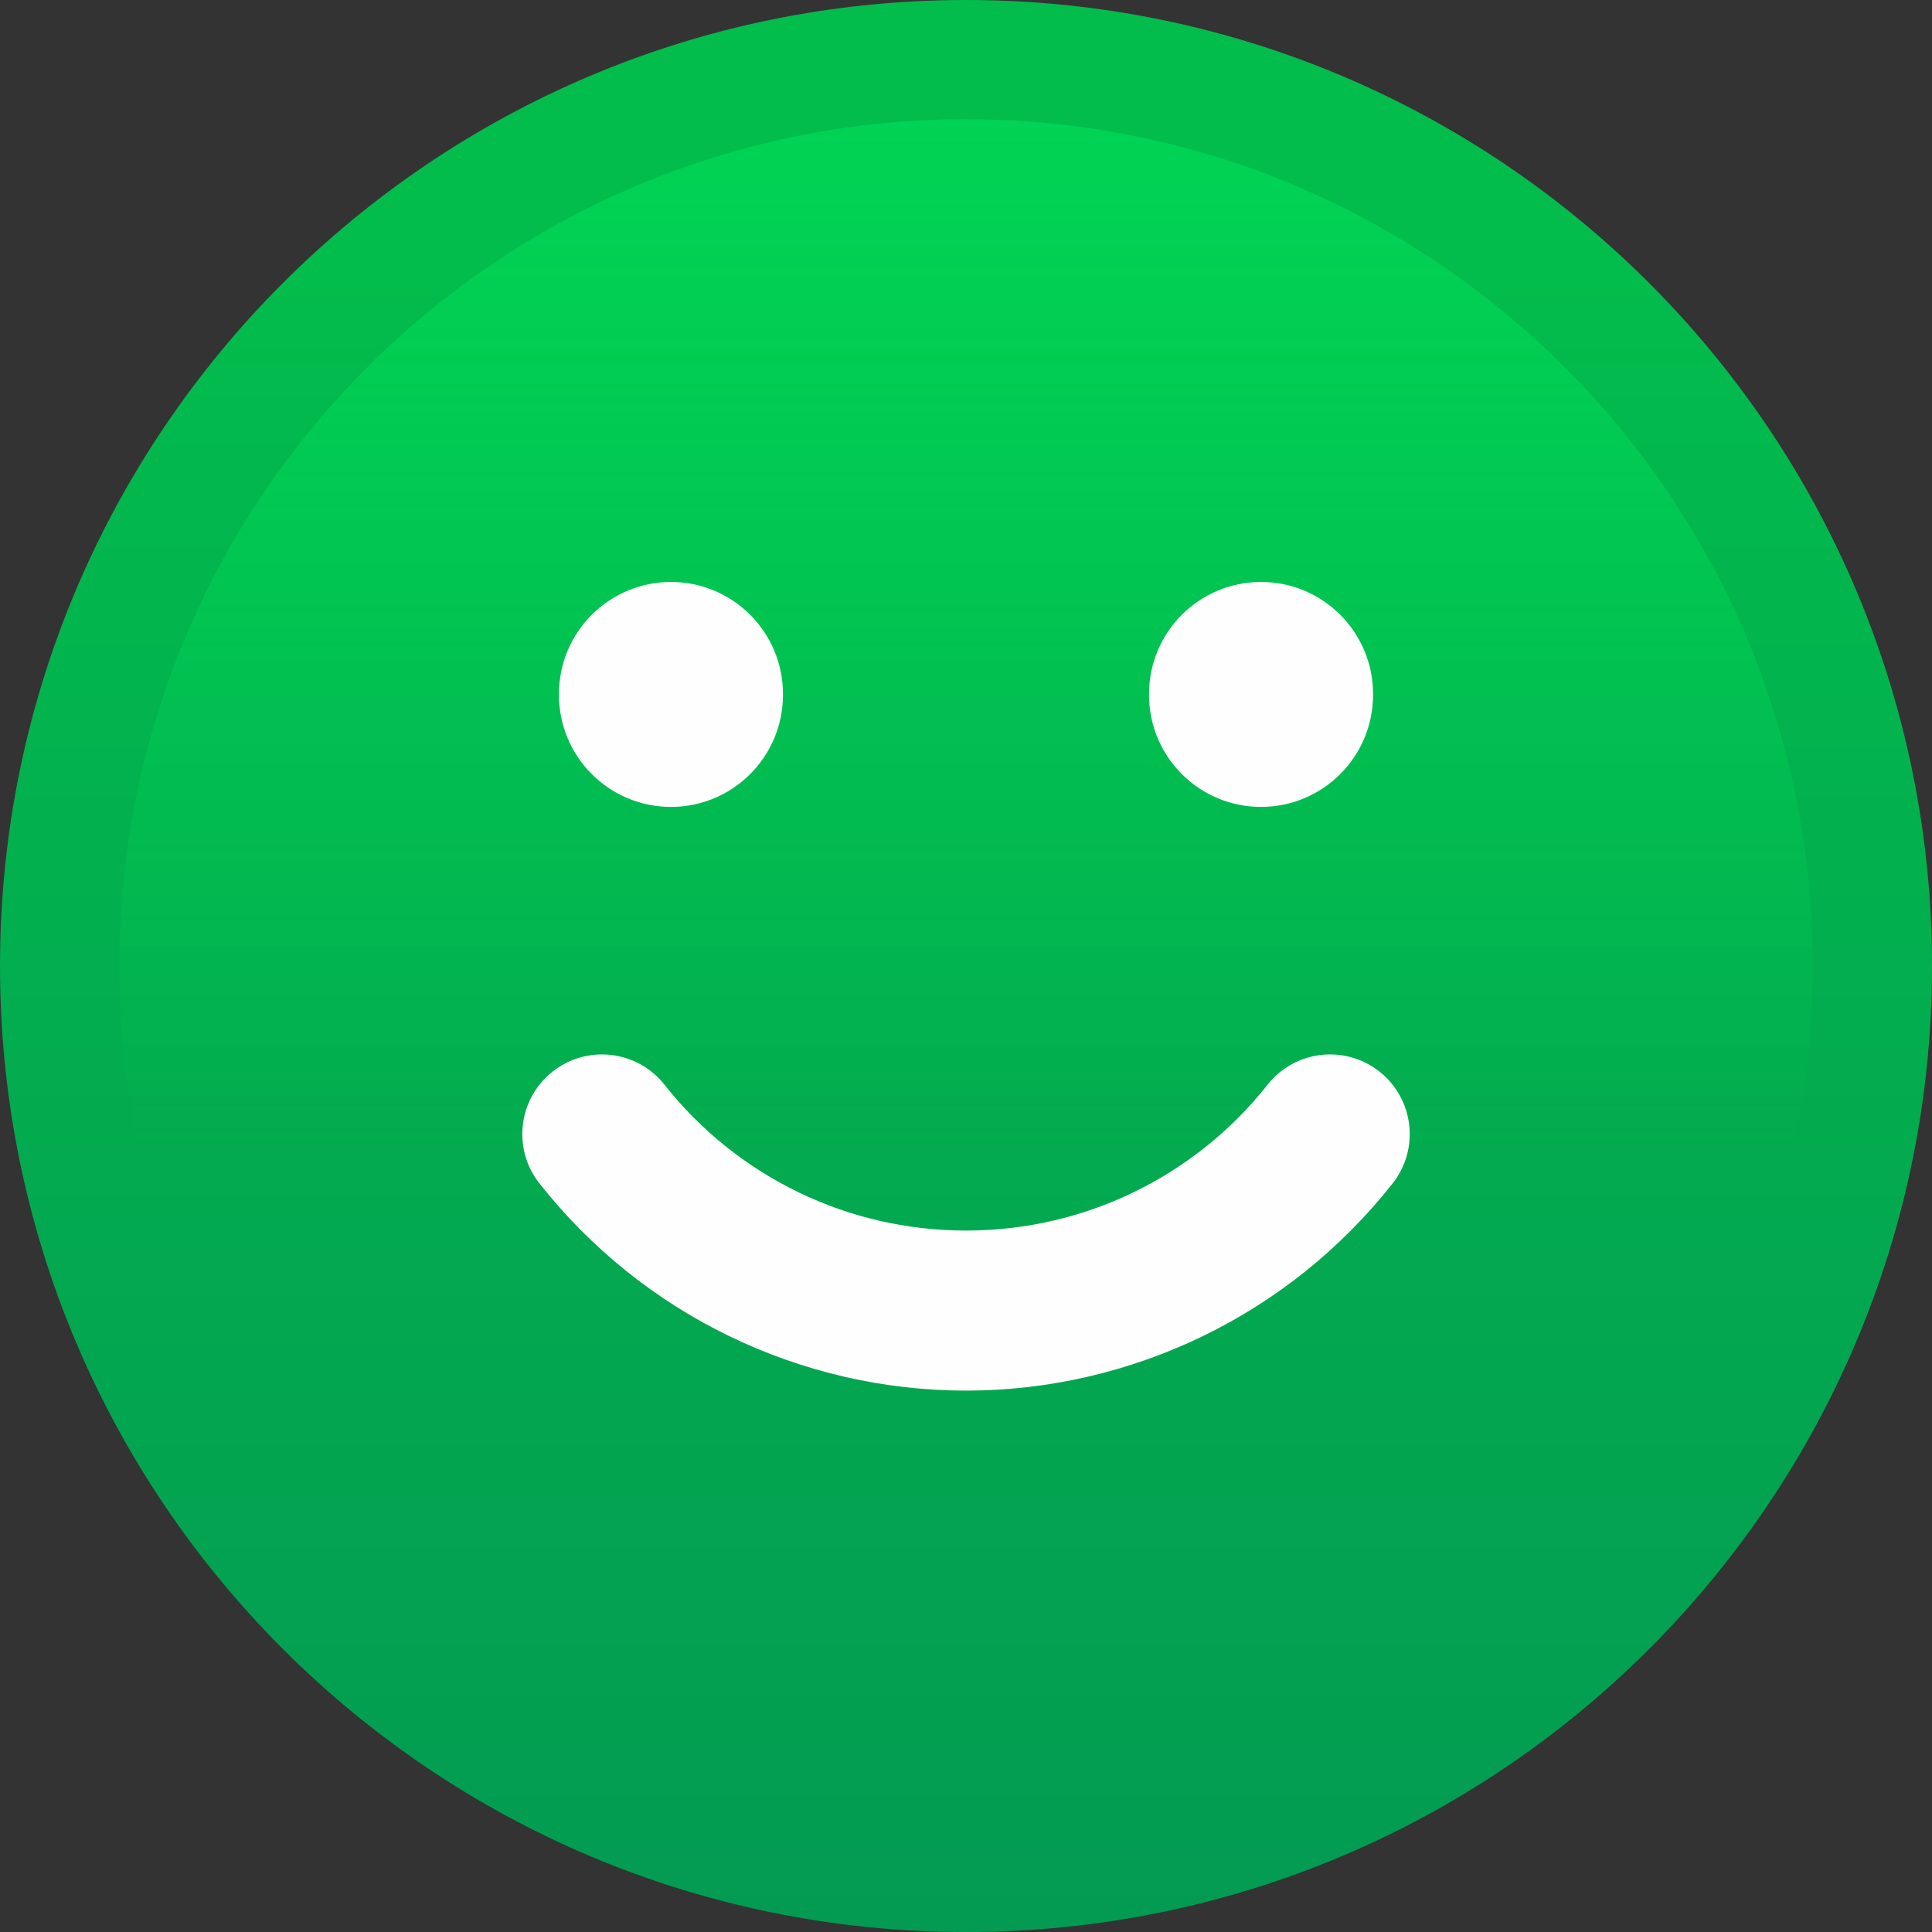 <?xml version="1.0" encoding="UTF-8"?>
<!DOCTYPE svg PUBLIC "-//W3C//DTD SVG 1.1//EN" "http://www.w3.org/Graphics/SVG/1.1/DTD/svg11.dtd">
<!-- Creator: CorelDRAW 2019 (64-Bit) -->
<svg xmlns="http://www.w3.org/2000/svg" xml:space="preserve" width="21.297mm" height="21.297mm" version="1.1" style="shape-rendering:geometricPrecision; text-rendering:geometricPrecision; image-rendering:optimizeQuality; fill-rule:evenodd; clip-rule:evenodd"
viewBox="0 0 1261.55 1261.55"
 xmlns:xlink="http://www.w3.org/1999/xlink">
 <rect x="0" y="0" width="1261.55" height="1261.55" fill="#333333" stroke="none"/>
 <defs>
  <style type="text/css">
   <![CDATA[
    .fil1 {fill:#00D957}
    .fil2 {fill:#FEFEFE;fill-rule:nonzero}
    .fil0 {fill:url(#id2);fill-rule:nonzero}
   ]]>
  </style>
    <mask id="id0">
  <linearGradient id="id1" gradientUnits="userSpaceOnUse" x1="630.82" y1="-107.3" x2="630.82" y2="751.18">
   <stop offset="0" style="stop-opacity:1; stop-color:white"/>
   <stop offset="1" style="stop-opacity:0; stop-color:white"/>
  </linearGradient>
     <rect style="fill:url(#id1)" x="71.95" y="71.95" width="1117.64" height="1117.64"/>
    </mask>
  <linearGradient id="id2" gradientUnits="userSpaceOnUse" x1="832.22" y1="144.42" x2="832.25" y2="1253.98">
   <stop offset="0" style="stop-opacity:1; stop-color:#02BD4C"/>
   <stop offset="1" style="stop-opacity:1; stop-color:#039B52"/>
  </linearGradient>
 </defs>
 <g id="Layer_x0020_1">
  <g id="_2145527850944">
   <path class="fil0" d="M630.78 0c174.18,0 331.87,70.61 446.02,184.76 114.15,114.15 184.76,271.84 184.76,446.02 0,174.18 -70.61,331.88 -184.76,446.03 -114.15,114.15 -271.84,184.75 -446.02,184.75 -174.18,0 -331.87,-70.61 -446.02,-184.76 -114.15,-114.15 -184.76,-271.84 -184.76,-446.02 0,-174.18 70.61,-331.87 184.76,-446.02 114.15,-114.15 271.84,-184.76 446.02,-184.76z"/>
   <path class="fil1" style="mask:url(#id0)" d="M1021.74 1021.74c100.05,-100.05 161.94,-238.28 161.94,-390.97 0,-152.69 -61.89,-290.91 -161.94,-390.96 -100.05,-100.05 -238.28,-161.94 -390.96,-161.94 -152.69,0 -290.91,61.89 -390.96,161.94 -100.05,100.05 -161.94,238.28 -161.94,390.96 0,152.69 61.89,290.91 161.94,390.96 100.05,100.05 238.28,161.94 390.96,161.94 152.69,0 290.92,-61.89 390.96,-161.93z"/>
   <path class="fil2" d="M352.26 772.78c-17.81,-22.54 -13.97,-55.25 8.57,-73.06 22.54,-17.81 55.25,-13.97 73.06,8.57 23.69,30.03 53.71,53.86 87.46,70.22 33.55,16.26 70.89,25.02 109.44,25.02 38.54,0 75.89,-8.76 109.44,-25.02 33.74,-16.36 63.77,-40.2 87.46,-70.22 17.81,-22.54 50.52,-26.38 73.06,-8.57 22.54,17.81 26.38,50.52 8.57,73.06 -33.72,42.74 -76.21,76.55 -123.78,99.62 -47.78,23.16 -100.59,35.64 -154.74,35.64 -54.15,0 -106.96,-12.48 -154.74,-35.64 -47.57,-23.07 -90.06,-56.88 -123.78,-99.62z"/>
   <path class="fil2" d="M511.26 453.75c0,40.39 -32.75,73.14 -73.14,73.14 -40.39,0 -73.14,-32.75 -73.14,-73.14l0 -0.6c0,-40.39 32.75,-73.14 73.14,-73.14 40.39,0 73.14,32.75 73.14,73.14l0 0.6z"/>
   <path class="fil2" d="M896.57 453.75c0,40.39 -32.75,73.14 -73.14,73.14 -40.39,0 -73.14,-32.75 -73.14,-73.14l0 -0.6c0,-40.39 32.75,-73.14 73.14,-73.14 40.39,0 73.14,32.75 73.14,73.14l0 0.6z"/>
  </g>
 </g>
</svg>
